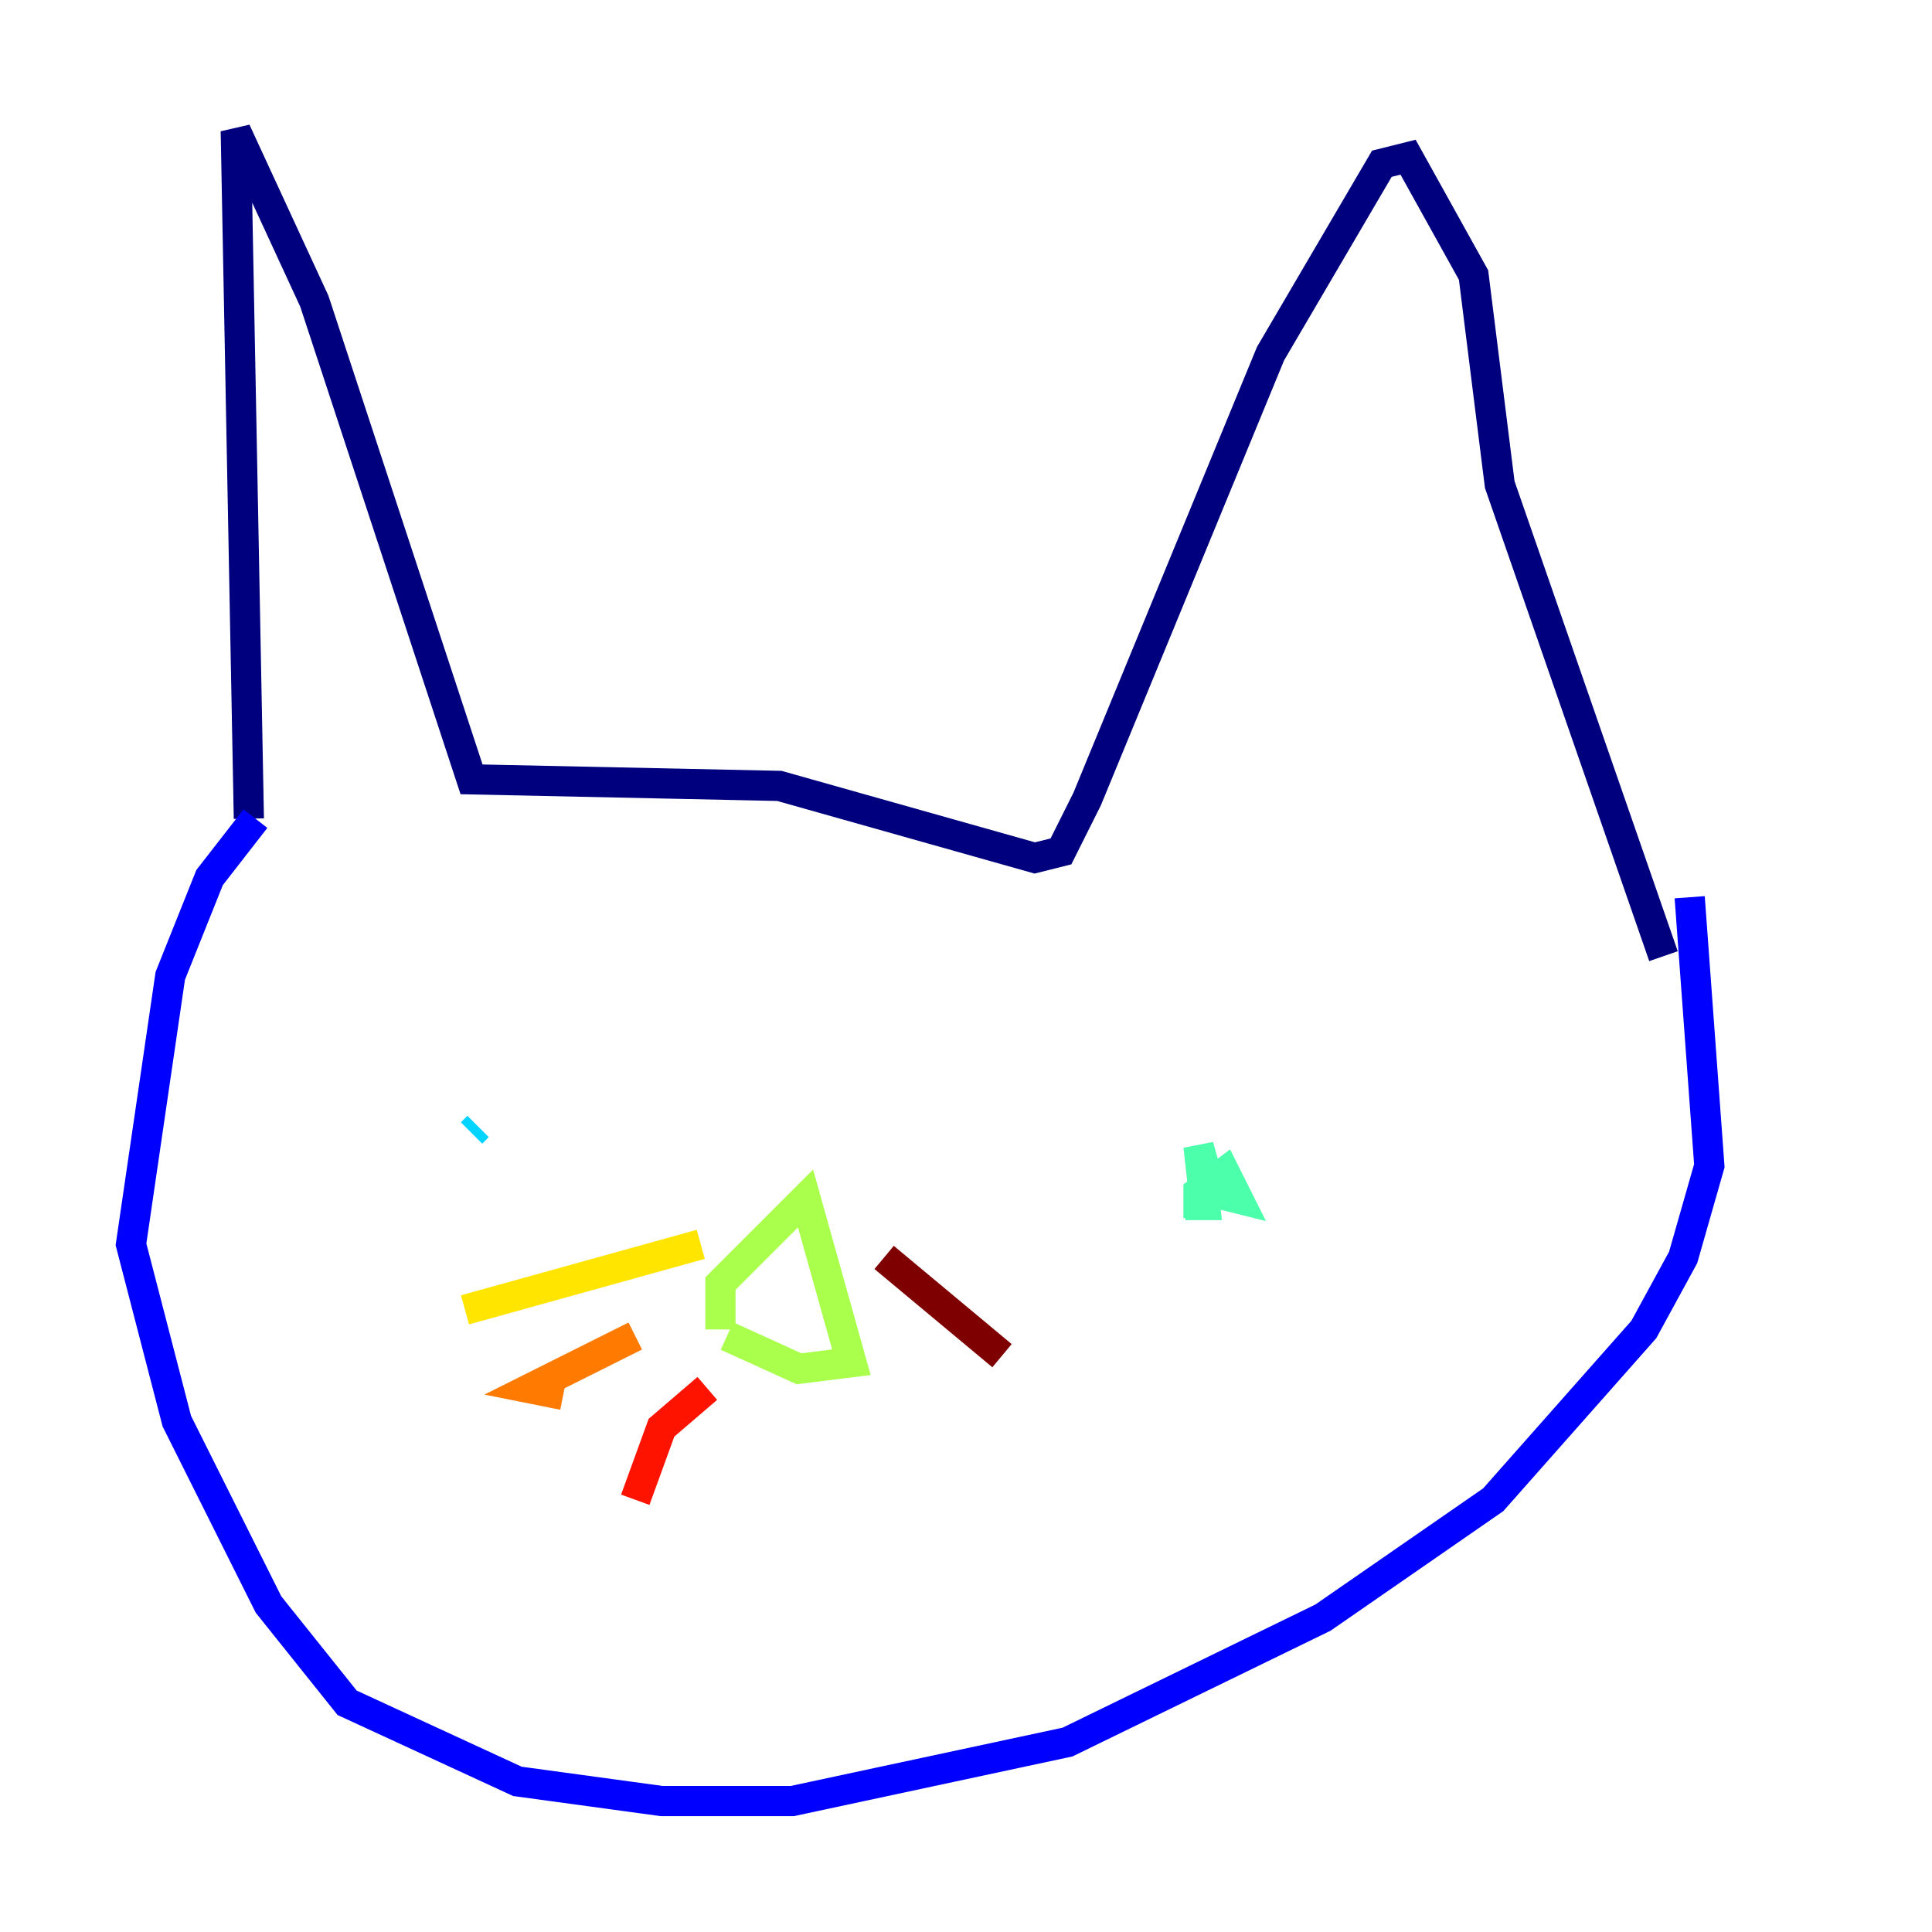 <?xml version="1.0" encoding="utf-8" ?>
<svg baseProfile="tiny" height="128" version="1.2" viewBox="0,0,128,128" width="128" xmlns="http://www.w3.org/2000/svg" xmlns:ev="http://www.w3.org/2001/xml-events" xmlns:xlink="http://www.w3.org/1999/xlink"><defs /><polyline fill="none" points="16.488,54.237 15.62,8.678 20.827,19.959 31.241,51.634 51.634,52.068 68.556,56.841 70.291,56.407 72.027,52.936 84.176,23.43 91.552,10.848 93.288,10.414 97.627,18.224 99.363,32.108 110.21,63.349" stroke="#00007f" stroke-width="2" /><polyline fill="none" points="16.922,54.237 13.885,58.142 11.281,64.651 8.678,82.441 11.715,94.156 17.79,106.305 22.997,112.814 34.278,118.02 43.824,119.322 52.502,119.322 70.725,115.417 87.647,107.173 98.929,99.363 108.909,88.081 111.512,83.308 113.248,77.234 111.946,59.444" stroke="#0000fe" stroke-width="2" /><polyline fill="none" points="30.373,73.763 30.373,73.763" stroke="#0060ff" stroke-width="2" /><polyline fill="none" points="31.241,75.064 31.675,74.63" stroke="#00d4ff" stroke-width="2" /><polyline fill="none" points="79.403,80.705 79.403,78.969 81.139,77.668 82.007,79.403 80.271,78.969 79.403,75.932 79.837,79.837 78.536,79.837" stroke="#4cffaa" stroke-width="2" /><polyline fill="none" points="47.729,88.081 47.729,85.044 53.37,79.403 56.407,90.251 52.936,90.685 48.163,88.515" stroke="#aaff4c" stroke-width="2" /><polyline fill="none" points="46.427,82.441 30.807,86.78" stroke="#ffe500" stroke-width="2" /><polyline fill="none" points="42.088,88.515 35.146,91.986 37.315,92.42" stroke="#ff7a00" stroke-width="2" /><polyline fill="none" points="46.861,91.986 43.824,94.59 42.088,99.363" stroke="#fe1200" stroke-width="2" /><polyline fill="none" points="58.576,83.308 66.386,89.817" stroke="#7f0000" stroke-width="2" /></svg>